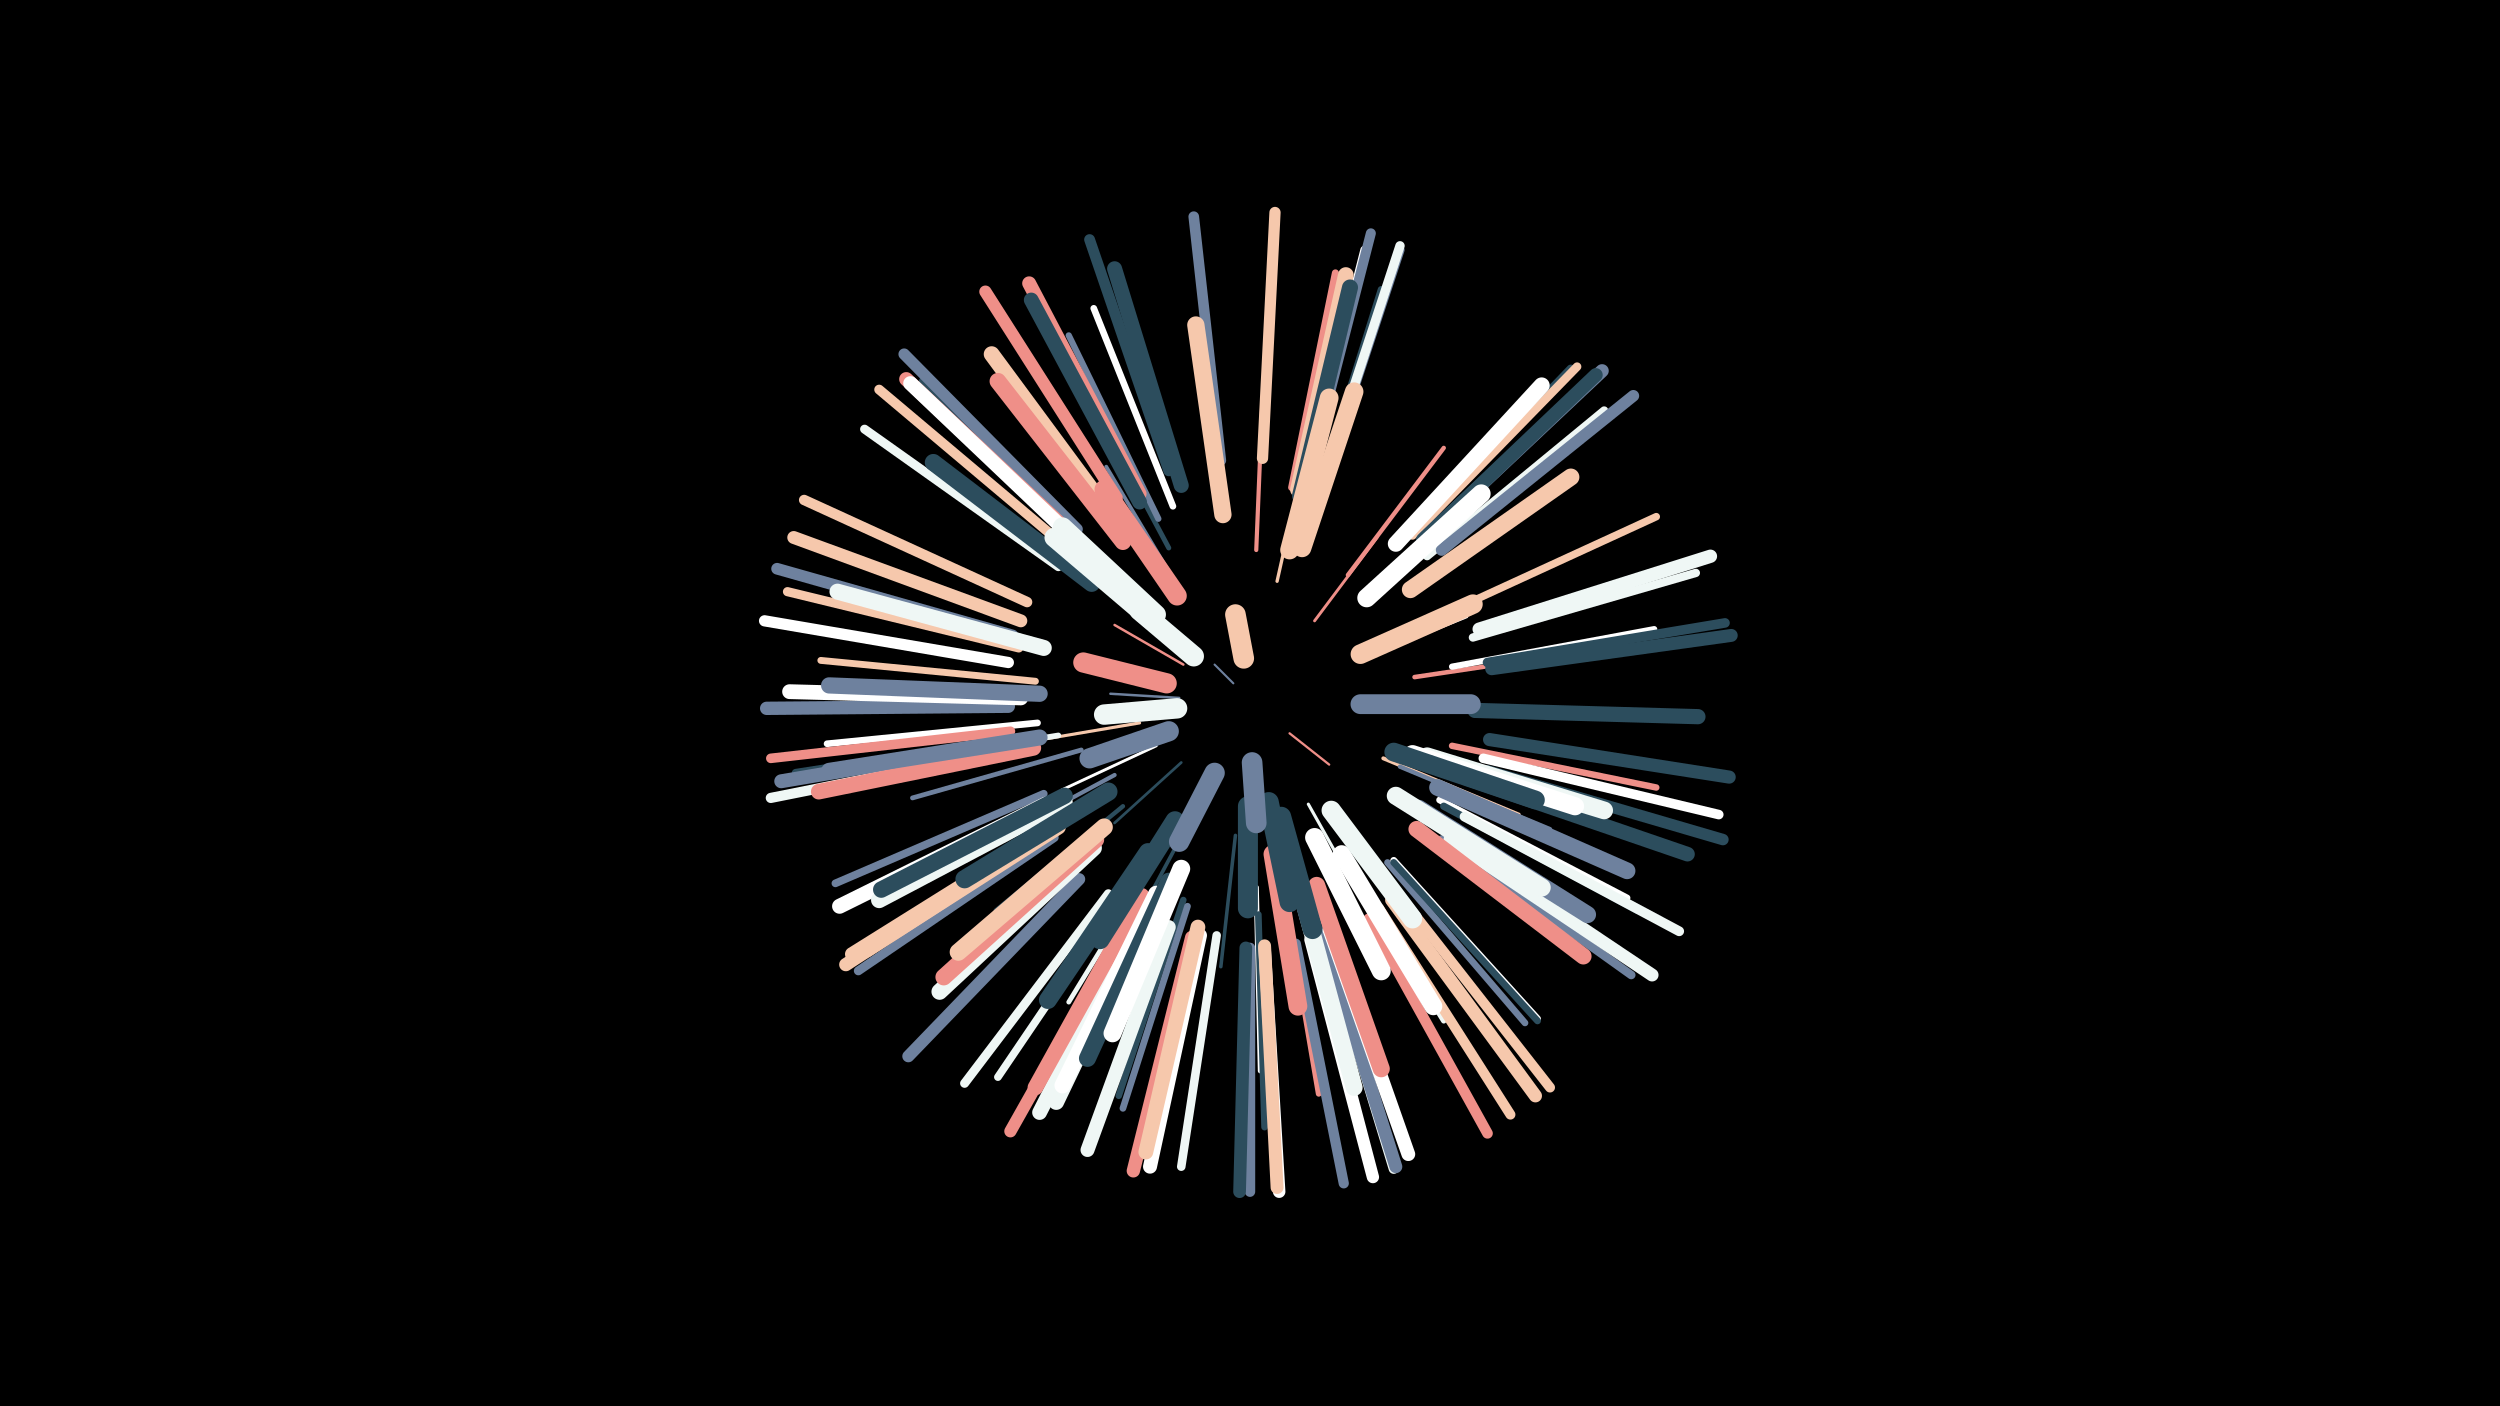 <svg width="1200" height="675" viewBox="-500 -500 1200 675" xmlns="http://www.w3.org/2000/svg"><path d="M-500-500h1200v675h-1200z" fill="#000"/><style>.sparkles path{stroke-linecap:round}</style><g class="sparkles"><path d="M92-172l-9-9" stroke-width="1.0" stroke="#6E819E0"/><path d="M119-148l19 15" stroke-width="1.1" stroke="#EF8F882"/><path d="M66-165l-33-2" stroke-width="1.2" stroke="#6E819E5"/><path d="M68-181l-33-19" stroke-width="1.2" stroke="#EF8F886"/><path d="M67-134l-32 29" stroke-width="1.3" stroke="#2C4D5D8"/><path d="M55-142l-45 21" stroke-width="1.4" stroke="#FFFFFFB"/><path d="M131-202l30-40" stroke-width="1.4" stroke="#EF8F88C"/><path d="M47-153l-53 9" stroke-width="1.5" stroke="#F6C8ACD"/><path d="M128-114l27 48" stroke-width="1.5" stroke="#EFF7F5F"/><path d="M152-183l52-21" stroke-width="1.5" stroke="#FFFFFFF"/><path d="M113-221l13-58" stroke-width="1.6" stroke="#F6C8AC11"/><path d="M138-113l39 49" stroke-width="1.7" stroke="#FFFFFF13"/><path d="M93-99l-7 63" stroke-width="1.7" stroke="#2C4D5D14"/><path d="M70-104l-31 58" stroke-width="1.8" stroke="#2C4D5D15"/><path d="M65-219l-34-57" stroke-width="1.8" stroke="#6E819E16"/><path d="M164-136l65 27" stroke-width="1.9" stroke="#F6C8AC18"/><path d="M60-102l-40 60" stroke-width="1.9" stroke="#EF8F881A"/><path d="M103-236l3-73" stroke-width="2.0" stroke="#EF8F881B"/><path d="M35-128l-65 35" stroke-width="2.0" stroke="#6E819E1B"/><path d="M147-224l46-61" stroke-width="2.1" stroke="#EF8F881E"/><path d="M172-132l72 30" stroke-width="2.1" stroke="#6E819E1F"/><path d="M39-113l-61 50" stroke-width="2.1" stroke="#2C4D5D20"/><path d="M179-175l80-12" stroke-width="2.2" stroke="#EF8F8821"/><path d="M55-232l-45-70" stroke-width="2.3" stroke="#EFF7F524"/><path d="M57-91l-44 72" stroke-width="2.3" stroke="#EFF7F525"/><path d="M19-140l-81 23" stroke-width="2.3" stroke="#6E819E26"/><path d="M61-237l-40-75" stroke-width="2.4" stroke="#2C4D5D26"/><path d="M103-74l2 88" stroke-width="2.5" stroke="#FFFFFF2A"/><path d="M146-86l47 76" stroke-width="2.6" stroke="#EFF7F52C"/><path d="M8-147l-92 15" stroke-width="2.7" stroke="#EFF7F531"/><path d="M117-69l16 94" stroke-width="2.8" stroke="#EF8F8834"/><path d="M56-251l-43-88" stroke-width="3.0" stroke="#6E819E38"/><path d="M197-180l97-18" stroke-width="3.0" stroke="#FFFFFF39"/><path d="M68-68l-31 94" stroke-width="3.1" stroke="#2C4D5D3A"/><path d="M197-142l98 20" stroke-width="3.1" stroke="#EF8F883A"/><path d="M166-86l66 77" stroke-width="3.2" stroke="#6E819E3E"/><path d="M70-65l-31 97" stroke-width="3.2" stroke="#6E819E3E"/><path d="M104-61l3 102" stroke-width="3.2" stroke="#2C4D5D3E"/><path d="M63-257l-38-95" stroke-width="3.2" stroke="#FFFFFF3E"/><path d="M-2-153l-101 10" stroke-width="3.2" stroke="#FFFFFF3F"/><path d="M191-116l90 47" stroke-width="3.2" stroke="#FFFFFF3F"/><path d="M169-87l69 76" stroke-width="3.3" stroke="#FFFFFF40"/><path d="M169-86l69 76" stroke-width="3.3" stroke="#2C4D5D40"/><path d="M-3-173l-103-10" stroke-width="3.3" stroke="#F6C8AC41"/><path d="M132-262l31-99" stroke-width="3.4" stroke="#2C4D5D43"/><path d="M120-266l21-103" stroke-width="3.4" stroke="#EF8F8845"/><path d="M193-113l93 50" stroke-width="3.5" stroke="#2C4D5D45"/><path d="M197-207l98-45" stroke-width="3.6" stroke="#F6C8AC4A"/><path d="M40-73l-61 90" stroke-width="3.7" stroke="#EFF7F54C"/><path d="M1-119l-100 43" stroke-width="3.7" stroke="#6E819E4D"/><path d="M-5-192l-105-30" stroke-width="3.8" stroke="#F6C8AC4E"/><path d="M185-233l85-70" stroke-width="3.9" stroke="#EFF7F551"/><path d="M-9-146l-109 17" stroke-width="3.9" stroke="#2C4D5D51"/><path d="M21-240l-78-77" stroke-width="3.9" stroke="#2C4D5D51"/><path d="M177-243l77-80" stroke-width="4.0" stroke="#2C4D5D55"/><path d="M-10-144l-110 19" stroke-width="4.0" stroke="#EF8F8855"/><path d="M207-194l107-31" stroke-width="4.0" stroke="#EFF7F555"/><path d="M127-271l28-109" stroke-width="4.1" stroke="#FFFFFF57"/><path d="M178-243l79-81" stroke-width="4.1" stroke="#F6C8AC58"/><path d="M192-97l91 65" stroke-width="4.1" stroke="#6E819E58"/><path d="M84-51l-17 111" stroke-width="4.1" stroke="#EFF7F559"/><path d="M8-228l-93-66" stroke-width="4.3" stroke="#EFF7F55C"/><path d="M6-98l-94 64" stroke-width="4.3" stroke="#6E819E5D"/><path d="M32-71l-69 91" stroke-width="4.3" stroke="#EFF7F55E"/><path d="M-11-189l-111-27" stroke-width="4.4" stroke="#F6C8AC5F"/><path d="M136-271l36-109" stroke-width="4.4" stroke="#6E819E60"/><path d="M136-272l36-110" stroke-width="4.5" stroke="#EFF7F563"/><path d="M212-136l113 27" stroke-width="4.6" stroke="#FFFFFF64"/><path d="M-15-149l-115 13" stroke-width="4.6" stroke="#EF8F8865"/><path d="M214-182l114-19" stroke-width="4.6" stroke="#2C4D5D65"/><path d="M11-238l-89-75" stroke-width="4.7" stroke="#F6C8AC69"/><path d="M203-108l103 55" stroke-width="4.7" stroke="#EFF7F56A"/><path d="M162-64l63 99" stroke-width="4.8" stroke="#F6C8AC6B"/><path d="M129-275l29-113" stroke-width="4.8" stroke="#6E819E6B"/><path d="M172-70l72 92" stroke-width="4.8" stroke="#F6C8AC6C"/><path d="M135-51l34 112" stroke-width="4.9" stroke="#EFF7F56D"/><path d="M-15-140l-115 23" stroke-width="4.9" stroke="#EFF7F56F"/><path d="M122-47l23 115" stroke-width="4.9" stroke="#6E819E6F"/><path d="M-7-211l-107-49" stroke-width="5.0" stroke="#F6C8AC70"/><path d="M100-45l0 117" stroke-width="5.0" stroke="#6E819E70"/><path d="M86-279l-13-117" stroke-width="5.1" stroke="#6E819E73"/><path d="M157-59l57 103" stroke-width="5.1" stroke="#EF8F8875"/><path d="M61-274l-38-111" stroke-width="5.2" stroke="#2C4D5D78"/><path d="M106-280l6-118" stroke-width="5.4" stroke="#F6C8AC7C"/><path d="M-16-182l-117-20" stroke-width="5.4" stroke="#FFFFFF7C"/><path d="M17-246l-83-84" stroke-width="5.5" stroke="#6E819E7E"/><path d="M214-130l113 33" stroke-width="5.5" stroke="#2C4D5D80"/><path d="M192-236l92-74" stroke-width="5.6" stroke="#6E819E81"/><path d="M-14-195l-113-32" stroke-width="5.6" stroke="#6E819E82"/><path d="M18-78l-82 85" stroke-width="5.8" stroke="#6E819E88"/><path d="M129-49l30 114" stroke-width="5.9" stroke="#FFFFFF8A"/><path d="M36-261l-63-99" stroke-width="5.9" stroke="#EF8F888B"/><path d="M43-60l-58 103" stroke-width="5.9" stroke="#EF8F888C"/><path d="M107-45l7 117" stroke-width="6.0" stroke="#FFFFFF8D"/><path d="M98-45l-3 117" stroke-width="6.1" stroke="#2C4D5D90"/><path d="M216-179l115-16" stroke-width="6.2" stroke="#2C4D5D93"/><path d="M107-46l6 116" stroke-width="6.2" stroke="#F6C8AC93"/><path d="M-10-202l-109-40" stroke-width="6.2" stroke="#F6C8AC94"/><path d="M135-51l35 111" stroke-width="6.2" stroke="#6E819E94"/><path d="M196-97l97 65" stroke-width="6.2" stroke="#EFF7F594"/><path d="M168-68l69 94" stroke-width="6.3" stroke="#F6C8AC95"/><path d="M215-145l115 18" stroke-width="6.3" stroke="#2C4D5D97"/><path d="M-16-161l-116 1" stroke-width="6.4" stroke="#6E819E98"/><path d="M184-242l85-80" stroke-width="6.4" stroke="#6E819E98"/><path d="M210-198l111-35" stroke-width="6.4" stroke="#EFF7F598"/><path d="M72-50l-28 112" stroke-width="6.4" stroke="#EF8F8899"/><path d="M3-100l-97 63" stroke-width="6.4" stroke="#F6C8AC99"/><path d="M138-54l38 108" stroke-width="6.6" stroke="#FFFFFF9D"/><path d="M183-241l83-79" stroke-width="6.6" stroke="#2C4D5D9E"/><path d="M-13-144l-112 19" stroke-width="6.7" stroke="#6E819EA0"/><path d="M61-55l-39 107" stroke-width="6.7" stroke="#EFF7F5A0"/><path d="M76-51l-24 111" stroke-width="6.7" stroke="#FFFFFFA1"/><path d="M47-263l-53-101" stroke-width="6.7" stroke="#EF8F88A2"/><path d="M18-240l-83-78" stroke-width="6.8" stroke="#EF8F88A3"/><path d="M5-102l-96 60" stroke-width="6.8" stroke="#F6C8ACA4"/><path d="M18-239l-81-77" stroke-width="6.9" stroke="#FFFFFFA7"/><path d="M205-126l105 36" stroke-width="7.0" stroke="#2C4D5DAA"/><path d="M75-55l-25 108" stroke-width="7.1" stroke="#F6C8ACAC"/><path d="M49-64l-50 98" stroke-width="7.1" stroke="#EFF7F5AC"/><path d="M-10-165l-111-3" stroke-width="7.1" stroke="#FFFFFFAC"/><path d="M47-259l-52-97" stroke-width="7.1" stroke="#2C4D5DAE"/><path d="M2-114l-99 49" stroke-width="7.2" stroke="#FFFFFFAE"/><path d="M8-103l-92 59" stroke-width="7.2" stroke="#F6C8ACAF"/><path d="M67-267l-32-104" stroke-width="7.2" stroke="#2C4D5DAF"/><path d="M208-159l107 3" stroke-width="7.3" stroke="#2C4D5DB3"/><path d="M53-67l-46 96" stroke-width="7.5" stroke="#EFF7F5B6"/><path d="M-4-141l-103 21" stroke-width="7.5" stroke="#EF8F88B8"/><path d="M48-70l-51 92" stroke-width="7.5" stroke="#EF8F88B8"/><path d="M123-265l23-103" stroke-width="7.5" stroke="#F6C8ACB8"/><path d="M38-246l-62-84" stroke-width="7.6" stroke="#F6C8ACBB"/><path d="M170-239l70-76" stroke-width="7.7" stroke="#FFFFFFBC"/><path d="M1-189l-99-27" stroke-width="7.7" stroke="#EFF7F5BE"/><path d="M124-262l24-100" stroke-width="7.7" stroke="#2C4D5DBE"/><path d="M-1-146l-101 16" stroke-width="7.7" stroke="#6E819EBE"/><path d="M55-71l-45 92" stroke-width="7.7" stroke="#FFFFFFBF"/><path d="M25-93l-74 69" stroke-width="7.8" stroke="#EFF7F5C0"/><path d="M11-115l-89 47" stroke-width="7.8" stroke="#EFF7F5C1"/><path d="M-1-167l-101-4" stroke-width="7.8" stroke="#6E819EC1"/><path d="M180-102l80 61" stroke-width="7.9" stroke="#EF8F88C2"/><path d="M11-118l-88 45" stroke-width="7.9" stroke="#2C4D5DC4"/><path d="M190-122l91 40" stroke-width="8.0" stroke="#6E819EC5"/><path d="M26-97l-73 66" stroke-width="8.0" stroke="#EF8F88C5"/><path d="M39-240l-60-77" stroke-width="8.0" stroke="#EF8F88C6"/><path d="M125-70l25 92" stroke-width="8.1" stroke="#EFF7F5CA"/><path d="M181-112l81 51" stroke-width="8.2" stroke="#6E819ECA"/><path d="M24-220l-76-58" stroke-width="8.2" stroke="#2C4D5DCA"/><path d="M177-217l77-54" stroke-width="8.2" stroke="#F6C8ACCC"/><path d="M61-77l-39 85" stroke-width="8.2" stroke="#2C4D5DCD"/><path d="M132-75l31 88" stroke-width="8.2" stroke="#EF8F88CD"/><path d="M30-103l-70 60" stroke-width="8.3" stroke="#F6C8ACCF"/><path d="M87-253l-13-91" stroke-width="8.3" stroke="#F6C8ACCF"/><path d="M185-137l85 26" stroke-width="8.5" stroke="#EFF7F5D3"/><path d="M51-91l-48 71" stroke-width="8.6" stroke="#2C4D5DD6"/><path d="M67-83l-33 79" stroke-width="8.6" stroke="#FFFFFFD7"/><path d="M144-90l44 73" stroke-width="8.6" stroke="#FFFFFFD7"/><path d="M170-118l70 44" stroke-width="8.7" stroke="#EFF7F5DA"/><path d="M178-138l78 25" stroke-width="8.7" stroke="#FFFFFFDB"/><path d="M32-120l-69 42" stroke-width="8.8" stroke="#2C4D5DDC"/><path d="M125-237l25-75" stroke-width="8.9" stroke="#F6C8ACDE"/><path d="M119-236l19-73" stroke-width="9.0" stroke="#F6C8ACE1"/><path d="M156-213l55-50" stroke-width="9.0" stroke="#FFFFFFE2"/><path d="M111-90l12 73" stroke-width="9.0" stroke="#EF8F88E3"/><path d="M169-139l68 23" stroke-width="9.0" stroke="#2C4D5DE4"/><path d="M131-98l32 64" stroke-width="9.1" stroke="#FFFFFFE4"/><path d="M64-106l-36 57" stroke-width="9.2" stroke="#2C4D5DE8"/><path d="M139-111l39 52" stroke-width="9.3" stroke="#EFF7F5EA"/><path d="M65-214l-35-51" stroke-width="9.3" stroke="#EF8F88EB"/><path d="M55-205l-45-42" stroke-width="9.3" stroke="#EFF7F5EC"/><path d="M53-202l-47-40" stroke-width="9.3" stroke="#EFF7F5EC"/><path d="M153-186l54-24" stroke-width="9.4" stroke="#F6C8ACEE"/><path d="M115-108l15 54" stroke-width="9.5" stroke="#2C4D5DEF"/><path d="M153-162l53 0" stroke-width="9.5" stroke="#6E819EF1"/><path d="M99-113l0 49" stroke-width="9.6" stroke="#2C4D5DF3"/><path d="M109-115l10 48" stroke-width="9.6" stroke="#2C4D5DF3"/><path d="M60-172l-40-10" stroke-width="9.7" stroke="#EF8F88F6"/><path d="M61-149l-38 13" stroke-width="9.7" stroke="#6E819EF7"/><path d="M83-129l-17 33" stroke-width="9.8" stroke="#6E819EF8"/><path d="M65-160l-35 3" stroke-width="9.8" stroke="#EFF7F5F9"/><path d="M73-185l-26-22" stroke-width="9.8" stroke="#EFF7F5F9"/><path d="M101-134l2 29" stroke-width="9.9" stroke="#6E819EFB"/><path d="M97-184l-4-21" stroke-width="9.9" stroke="#F6C8ACFC"/></g></svg>